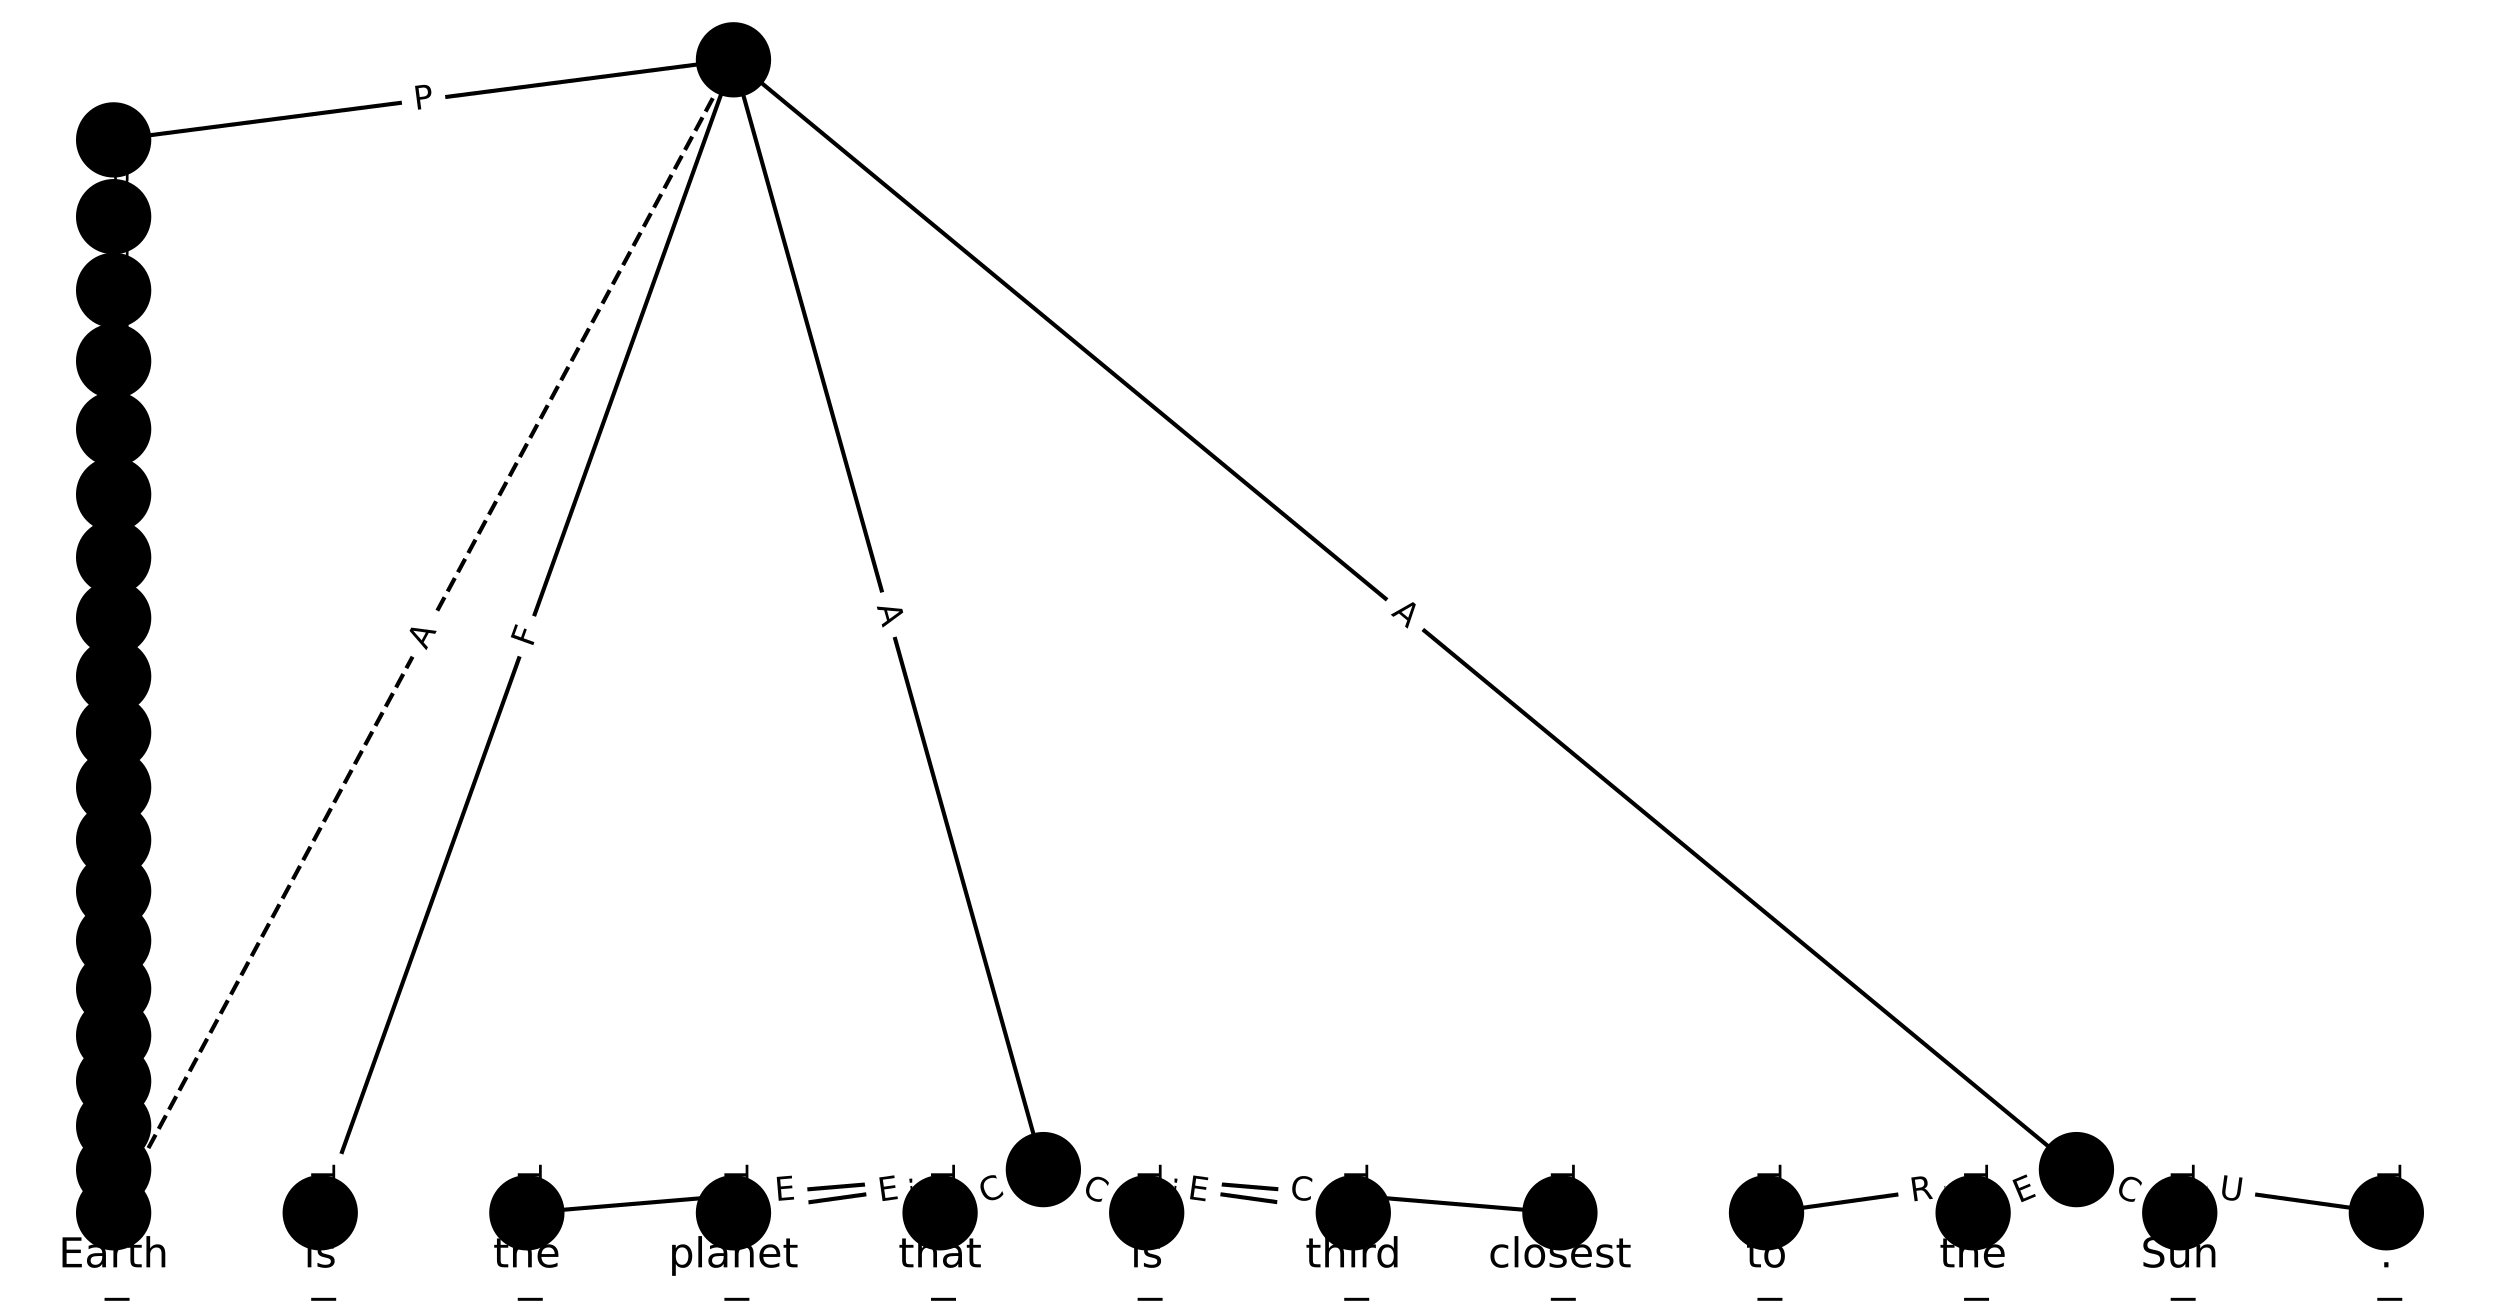 <?xml version="1.0" encoding="utf-8" standalone="no"?>
<!DOCTYPE svg PUBLIC "-//W3C//DTD SVG 1.1//EN"
  "http://www.w3.org/Graphics/SVG/1.1/DTD/svg11.dtd">
<!-- Created with matplotlib (https://matplotlib.org/) -->
<svg height="320pt" version="1.1" viewBox="0 0 608 320" width="608pt" xmlns="http://www.w3.org/2000/svg" xmlns:xlink="http://www.w3.org/1999/xlink">
 <defs>
  <style type="text/css">*{stroke-linecap:butt;stroke-linejoin:round;}</style>
 </defs>
 <g id="figure_1">
  <g id="patch_1">
   <path d="M 0 320 
L 608 320 
L 608 0 
L 0 0 
z
" style="fill:#ffffff;"/>
  </g>
  <g id="axes_1">
   <g id="LineCollection_1">
    <path clip-path="url(#pa0a254e7ec)" d="M 178.38 14.545 
L 77.884 294.95 
" style="fill:none;stroke:#000000;"/>
    <path clip-path="url(#pa0a254e7ec)" d="M 178.38 14.545 
L 253.752 284.446 
" style="fill:none;stroke:#000000;"/>
    <path clip-path="url(#pa0a254e7ec)" d="M 178.38 14.545 
L 504.992 284.446 
" style="fill:none;stroke:#000000;"/>
    <path clip-path="url(#pa0a254e7ec)" d="M 178.38 14.545 
L 27.636 34.022 
" style="fill:none;stroke:#000000;"/>
    <path clip-path="url(#pa0a254e7ec)" d="M 178.38 14.545 
L 27.636 294.95 
" style="fill:none;stroke:#000000;stroke-dasharray:3.7,1.6;stroke-dashoffset:0;"/>
    <path clip-path="url(#pa0a254e7ec)" d="M 77.884 294.95 
L 77.884 305.455 
" style="fill:none;stroke:#000000;"/>
    <path clip-path="url(#pa0a254e7ec)" d="M 253.752 284.446 
L 128.132 294.95 
" style="fill:none;stroke:#000000;"/>
    <path clip-path="url(#pa0a254e7ec)" d="M 253.752 284.446 
L 178.38 294.95 
" style="fill:none;stroke:#000000;"/>
    <path clip-path="url(#pa0a254e7ec)" d="M 253.752 284.446 
L 228.628 294.95 
" style="fill:none;stroke:#000000;"/>
    <path clip-path="url(#pa0a254e7ec)" d="M 253.752 284.446 
L 278.876 294.95 
" style="fill:none;stroke:#000000;"/>
    <path clip-path="url(#pa0a254e7ec)" d="M 253.752 284.446 
L 329.124 294.95 
" style="fill:none;stroke:#000000;"/>
    <path clip-path="url(#pa0a254e7ec)" d="M 253.752 284.446 
L 379.372 294.95 
" style="fill:none;stroke:#000000;"/>
    <path clip-path="url(#pa0a254e7ec)" d="M 504.992 284.446 
L 429.62 294.95 
" style="fill:none;stroke:#000000;"/>
    <path clip-path="url(#pa0a254e7ec)" d="M 504.992 284.446 
L 479.868 294.95 
" style="fill:none;stroke:#000000;"/>
    <path clip-path="url(#pa0a254e7ec)" d="M 504.992 284.446 
L 530.116 294.95 
" style="fill:none;stroke:#000000;"/>
    <path clip-path="url(#pa0a254e7ec)" d="M 504.992 284.446 
L 580.364 294.95 
" style="fill:none;stroke:#000000;"/>
    <path clip-path="url(#pa0a254e7ec)" d="M 27.636 34.022 
L 27.636 52.695 
" style="fill:none;stroke:#000000;"/>
    <path clip-path="url(#pa0a254e7ec)" d="M 128.132 294.95 
L 128.132 305.455 
" style="fill:none;stroke:#000000;"/>
    <path clip-path="url(#pa0a254e7ec)" d="M 178.38 294.95 
L 178.38 305.455 
" style="fill:none;stroke:#000000;"/>
    <path clip-path="url(#pa0a254e7ec)" d="M 228.628 294.95 
L 228.628 305.455 
" style="fill:none;stroke:#000000;"/>
    <path clip-path="url(#pa0a254e7ec)" d="M 278.876 294.95 
L 278.876 305.455 
" style="fill:none;stroke:#000000;"/>
    <path clip-path="url(#pa0a254e7ec)" d="M 329.124 294.95 
L 329.124 305.455 
" style="fill:none;stroke:#000000;"/>
    <path clip-path="url(#pa0a254e7ec)" d="M 379.372 294.95 
L 379.372 305.455 
" style="fill:none;stroke:#000000;"/>
    <path clip-path="url(#pa0a254e7ec)" d="M 429.62 294.95 
L 429.62 305.455 
" style="fill:none;stroke:#000000;"/>
    <path clip-path="url(#pa0a254e7ec)" d="M 479.868 294.95 
L 479.868 305.455 
" style="fill:none;stroke:#000000;"/>
    <path clip-path="url(#pa0a254e7ec)" d="M 530.116 294.95 
L 530.116 305.455 
" style="fill:none;stroke:#000000;"/>
    <path clip-path="url(#pa0a254e7ec)" d="M 580.364 294.95 
L 580.364 305.455 
" style="fill:none;stroke:#000000;"/>
    <path clip-path="url(#pa0a254e7ec)" d="M 27.636 52.695 
L 27.636 70.611 
" style="fill:none;stroke:#000000;"/>
    <path clip-path="url(#pa0a254e7ec)" d="M 27.636 70.611 
L 27.636 87.813 
" style="fill:none;stroke:#000000;"/>
    <path clip-path="url(#pa0a254e7ec)" d="M 27.636 87.813 
L 27.636 104.343 
" style="fill:none;stroke:#000000;"/>
    <path clip-path="url(#pa0a254e7ec)" d="M 27.636 104.343 
L 27.636 120.239 
" style="fill:none;stroke:#000000;"/>
    <path clip-path="url(#pa0a254e7ec)" d="M 27.636 120.239 
L 27.636 135.54 
" style="fill:none;stroke:#000000;"/>
    <path clip-path="url(#pa0a254e7ec)" d="M 27.636 135.54 
L 27.636 150.28 
" style="fill:none;stroke:#000000;"/>
    <path clip-path="url(#pa0a254e7ec)" d="M 27.636 150.28 
L 27.636 164.492 
" style="fill:none;stroke:#000000;"/>
    <path clip-path="url(#pa0a254e7ec)" d="M 27.636 164.492 
L 27.636 178.21 
" style="fill:none;stroke:#000000;"/>
    <path clip-path="url(#pa0a254e7ec)" d="M 27.636 178.21 
L 27.636 191.465 
" style="fill:none;stroke:#000000;"/>
    <path clip-path="url(#pa0a254e7ec)" d="M 27.636 191.465 
L 27.636 204.287 
" style="fill:none;stroke:#000000;"/>
    <path clip-path="url(#pa0a254e7ec)" d="M 27.636 204.287 
L 27.636 216.706 
" style="fill:none;stroke:#000000;"/>
    <path clip-path="url(#pa0a254e7ec)" d="M 27.636 216.706 
L 27.636 228.751 
" style="fill:none;stroke:#000000;"/>
    <path clip-path="url(#pa0a254e7ec)" d="M 27.636 228.751 
L 27.636 240.451 
" style="fill:none;stroke:#000000;"/>
    <path clip-path="url(#pa0a254e7ec)" d="M 27.636 240.451 
L 27.636 251.836 
" style="fill:none;stroke:#000000;"/>
    <path clip-path="url(#pa0a254e7ec)" d="M 27.636 251.836 
L 27.636 262.939 
" style="fill:none;stroke:#000000;"/>
    <path clip-path="url(#pa0a254e7ec)" d="M 27.636 262.939 
L 27.636 273.795 
" style="fill:none;stroke:#000000;"/>
    <path clip-path="url(#pa0a254e7ec)" d="M 27.636 273.795 
L 27.636 284.446 
" style="fill:none;stroke:#000000;"/>
    <path clip-path="url(#pa0a254e7ec)" d="M 27.636 284.446 
L 27.636 294.95 
" style="fill:none;stroke:#000000;"/>
    <path clip-path="url(#pa0a254e7ec)" d="M 27.636 294.95 
L 27.636 305.455 
" style="fill:none;stroke:#000000;"/>
   </g>
   <g id="text_1">
    <g id="patch_2">
     <path clip-path="url(#pa0a254e7ec)" d="M 133.26 159.029 
L 134.812 154.698 
Q 135.622 152.439 133.362 151.629 
L 126.074 149.017 
Q 123.815 148.207 123.005 150.466 
L 121.452 154.798 
Q 120.643 157.057 122.902 157.867 
L 130.191 160.479 
Q 132.45 161.289 133.26 159.029 
z
" style="fill:#ffffff;stroke:#ffffff;stroke-linejoin:miter;"/>
    </g>
    <g clip-path="url(#pa0a254e7ec)">
     <!-- F -->
     <g transform="translate(129.434 157.658)rotate(-70.283)scale(0.08 -0.08)">
      <defs>
       <path d="M 9.812 72.906 
L 51.703 72.906 
L 51.703 64.594 
L 19.672 64.594 
L 19.672 43.109 
L 48.578 43.109 
L 48.578 34.812 
L 19.672 34.812 
L 19.672 0 
L 9.812 0 
z
" id="DejaVuSans-70"/>
      </defs>
      <use xlink:href="#DejaVuSans-70"/>
     </g>
    </g>
   </g>
   <g id="text_2">
    <g id="patch_3">
     <path clip-path="url(#pa0a254e7ec)" d="M 209.29 148.547 
L 210.762 153.818 
Q 211.407 156.129 213.719 155.484 
L 221.176 153.401 
Q 223.488 152.756 222.842 150.444 
L 221.37 145.173 
Q 220.725 142.862 218.413 143.507 
L 210.956 145.59 
Q 208.644 146.235 209.29 148.547 
z
" style="fill:#ffffff;stroke:#ffffff;stroke-linejoin:miter;"/>
    </g>
    <g clip-path="url(#pa0a254e7ec)">
     <!-- A -->
     <g transform="translate(213.204 147.454)rotate(-285.603)scale(0.08 -0.08)">
      <defs>
       <path d="M 34.188 63.188 
L 20.797 26.906 
L 47.609 26.906 
z
M 28.609 72.906 
L 39.797 72.906 
L 67.578 0 
L 57.328 0 
L 50.688 18.703 
L 17.828 18.703 
L 11.188 0 
L 0.781 0 
z
" id="DejaVuSans-65"/>
      </defs>
      <use xlink:href="#DejaVuSans-65"/>
     </g>
    </g>
   </g>
   <g id="text_3">
    <g id="patch_4">
     <path clip-path="url(#pa0a254e7ec)" d="M 335.582 152.587 
L 339.8 156.073 
Q 341.65 157.602 343.179 155.752 
L 348.111 149.783 
Q 349.64 147.933 347.79 146.404 
L 343.572 142.918 
Q 341.721 141.389 340.193 143.24 
L 335.261 149.208 
Q 333.732 151.058 335.582 152.587 
z
" style="fill:#ffffff;stroke:#ffffff;stroke-linejoin:miter;"/>
    </g>
    <g clip-path="url(#pa0a254e7ec)">
     <!-- A -->
     <g transform="translate(338.17 149.454)rotate(-320.431)scale(0.08 -0.08)">
      <use xlink:href="#DejaVuSans-65"/>
     </g>
    </g>
   </g>
   <g id="text_4">
    <g id="patch_5">
     <path clip-path="url(#pa0a254e7ec)" d="M 101.42 30.812 
L 106.204 30.194 
Q 108.584 29.887 108.277 27.506 
L 107.284 19.828 
Q 106.977 17.447 104.597 17.755 
L 99.813 18.373 
Q 97.432 18.681 97.74 21.061 
L 98.732 28.74 
Q 99.04 31.12 101.42 30.812 
z
" style="fill:#ffffff;stroke:#ffffff;stroke-linejoin:miter;"/>
    </g>
    <g clip-path="url(#pa0a254e7ec)">
     <!-- P -->
     <g transform="translate(100.899 26.782)rotate(-7.362)scale(0.08 -0.08)">
      <defs>
       <path d="M 19.672 64.797 
L 19.672 37.406 
L 32.078 37.406 
Q 38.969 37.406 42.719 40.969 
Q 46.484 44.531 46.484 51.125 
Q 46.484 57.672 42.719 61.234 
Q 38.969 64.797 32.078 64.797 
z
M 9.812 72.906 
L 32.078 72.906 
Q 44.344 72.906 50.609 67.359 
Q 56.891 61.812 56.891 51.125 
Q 56.891 40.328 50.609 34.812 
Q 44.344 29.297 32.078 29.297 
L 19.672 29.297 
L 19.672 0 
L 9.812 0 
z
" id="DejaVuSans-80"/>
      </defs>
      <use xlink:href="#DejaVuSans-80"/>
     </g>
    </g>
   </g>
   <g id="text_5">
    <g id="patch_6">
     <path clip-path="url(#pa0a254e7ec)" d="M 107.236 160.127 
L 109.828 155.307 
Q 110.964 153.193 108.85 152.057 
L 102.031 148.391 
Q 99.917 147.254 98.78 149.368 
L 96.189 154.188 
Q 95.053 156.302 97.166 157.439 
L 103.986 161.105 
Q 106.1 162.241 107.236 160.127 
z
" style="fill:#ffffff;stroke:#ffffff;stroke-linejoin:miter;"/>
    </g>
    <g clip-path="url(#pa0a254e7ec)">
     <!-- A -->
     <g transform="translate(103.657 158.203)rotate(-61.738)scale(0.08 -0.08)">
      <use xlink:href="#DejaVuSans-65"/>
     </g>
    </g>
   </g>
   <g id="text_6">
    <g id="patch_7">
     <path clip-path="url(#pa0a254e7ec)" d="M 71.613 283.299 
L 71.613 317.106 
Q 71.613 319.506 74.013 319.506 
L 81.756 319.506 
Q 84.156 319.506 84.156 317.106 
L 84.156 283.299 
Q 84.156 280.899 81.756 280.899 
L 74.013 280.899 
Q 71.613 280.899 71.613 283.299 
z
" style="fill:#ffffff;stroke:#ffffff;stroke-linejoin:miter;"/>
    </g>
    <g clip-path="url(#pa0a254e7ec)">
     <!-- Terminal -->
     <g transform="translate(75.677 283.299)rotate(-270)scale(0.08 -0.08)">
      <defs>
       <path d="M -0.297 72.906 
L 61.375 72.906 
L 61.375 64.594 
L 35.5 64.594 
L 35.5 0 
L 25.594 0 
L 25.594 64.594 
L -0.297 64.594 
z
" id="DejaVuSans-84"/>
       <path d="M 56.203 29.594 
L 56.203 25.203 
L 14.891 25.203 
Q 15.484 15.922 20.484 11.062 
Q 25.484 6.203 34.422 6.203 
Q 39.594 6.203 44.453 7.469 
Q 49.312 8.734 54.109 11.281 
L 54.109 2.781 
Q 49.266 0.734 44.188 -0.344 
Q 39.109 -1.422 33.891 -1.422 
Q 20.797 -1.422 13.156 6.188 
Q 5.516 13.812 5.516 26.812 
Q 5.516 40.234 12.766 48.109 
Q 20.016 56 32.328 56 
Q 43.359 56 49.781 48.891 
Q 56.203 41.797 56.203 29.594 
z
M 47.219 32.234 
Q 47.125 39.594 43.094 43.984 
Q 39.062 48.391 32.422 48.391 
Q 24.906 48.391 20.391 44.141 
Q 15.875 39.891 15.188 32.172 
z
" id="DejaVuSans-101"/>
       <path d="M 41.109 46.297 
Q 39.594 47.172 37.812 47.578 
Q 36.031 48 33.891 48 
Q 26.266 48 22.188 43.047 
Q 18.109 38.094 18.109 28.812 
L 18.109 0 
L 9.078 0 
L 9.078 54.688 
L 18.109 54.688 
L 18.109 46.188 
Q 20.953 51.172 25.484 53.578 
Q 30.031 56 36.531 56 
Q 37.453 56 38.578 55.875 
Q 39.703 55.766 41.062 55.516 
z
" id="DejaVuSans-114"/>
       <path d="M 52 44.188 
Q 55.375 50.25 60.062 53.125 
Q 64.75 56 71.094 56 
Q 79.641 56 84.281 50.016 
Q 88.922 44.047 88.922 33.016 
L 88.922 0 
L 79.891 0 
L 79.891 32.719 
Q 79.891 40.578 77.094 44.375 
Q 74.312 48.188 68.609 48.188 
Q 61.625 48.188 57.562 43.547 
Q 53.516 38.922 53.516 30.906 
L 53.516 0 
L 44.484 0 
L 44.484 32.719 
Q 44.484 40.625 41.703 44.406 
Q 38.922 48.188 33.109 48.188 
Q 26.219 48.188 22.156 43.531 
Q 18.109 38.875 18.109 30.906 
L 18.109 0 
L 9.078 0 
L 9.078 54.688 
L 18.109 54.688 
L 18.109 46.188 
Q 21.188 51.219 25.484 53.609 
Q 29.781 56 35.688 56 
Q 41.656 56 45.828 52.969 
Q 50 49.953 52 44.188 
z
" id="DejaVuSans-109"/>
       <path d="M 9.422 54.688 
L 18.406 54.688 
L 18.406 0 
L 9.422 0 
z
M 9.422 75.984 
L 18.406 75.984 
L 18.406 64.594 
L 9.422 64.594 
z
" id="DejaVuSans-105"/>
       <path d="M 54.891 33.016 
L 54.891 0 
L 45.906 0 
L 45.906 32.719 
Q 45.906 40.484 42.875 44.328 
Q 39.844 48.188 33.797 48.188 
Q 26.516 48.188 22.312 43.547 
Q 18.109 38.922 18.109 30.906 
L 18.109 0 
L 9.078 0 
L 9.078 54.688 
L 18.109 54.688 
L 18.109 46.188 
Q 21.344 51.125 25.703 53.562 
Q 30.078 56 35.797 56 
Q 45.219 56 50.047 50.172 
Q 54.891 44.344 54.891 33.016 
z
" id="DejaVuSans-110"/>
       <path d="M 34.281 27.484 
Q 23.391 27.484 19.188 25 
Q 14.984 22.516 14.984 16.5 
Q 14.984 11.719 18.141 8.906 
Q 21.297 6.109 26.703 6.109 
Q 34.188 6.109 38.703 11.406 
Q 43.219 16.703 43.219 25.484 
L 43.219 27.484 
z
M 52.203 31.203 
L 52.203 0 
L 43.219 0 
L 43.219 8.297 
Q 40.141 3.328 35.547 0.953 
Q 30.953 -1.422 24.312 -1.422 
Q 15.922 -1.422 10.953 3.297 
Q 6 8.016 6 15.922 
Q 6 25.141 12.172 29.828 
Q 18.359 34.516 30.609 34.516 
L 43.219 34.516 
L 43.219 35.406 
Q 43.219 41.609 39.141 45 
Q 35.062 48.391 27.688 48.391 
Q 23 48.391 18.547 47.266 
Q 14.109 46.141 10.016 43.891 
L 10.016 52.203 
Q 14.938 54.109 19.578 55.047 
Q 24.219 56 28.609 56 
Q 40.484 56 46.344 49.844 
Q 52.203 43.703 52.203 31.203 
z
" id="DejaVuSans-97"/>
       <path d="M 9.422 75.984 
L 18.406 75.984 
L 18.406 0 
L 9.422 0 
z
" id="DejaVuSans-108"/>
      </defs>
      <use xlink:href="#DejaVuSans-84"/>
      <use x="44.084" xlink:href="#DejaVuSans-101"/>
      <use x="105.607" xlink:href="#DejaVuSans-114"/>
      <use x="144.971" xlink:href="#DejaVuSans-109"/>
      <use x="242.383" xlink:href="#DejaVuSans-105"/>
      <use x="270.166" xlink:href="#DejaVuSans-110"/>
      <use x="333.545" xlink:href="#DejaVuSans-97"/>
      <use x="394.824" xlink:href="#DejaVuSans-108"/>
     </g>
    </g>
   </g>
   <g id="text_7">
    <g id="patch_8">
     <path clip-path="url(#pa0a254e7ec)" d="M 188.946 296.158 
L 193.983 295.737 
Q 196.375 295.537 196.175 293.145 
L 195.53 285.43 
Q 195.33 283.038 192.938 283.238 
L 187.901 283.659 
Q 185.509 283.859 185.709 286.251 
L 186.354 293.966 
Q 186.554 296.358 188.946 296.158 
z
" style="fill:#ffffff;stroke:#ffffff;stroke-linejoin:miter;"/>
    </g>
    <g clip-path="url(#pa0a254e7ec)">
     <!-- E -->
     <g transform="translate(188.607 292.108)rotate(-4.78)scale(0.08 -0.08)">
      <defs>
       <path d="M 9.812 72.906 
L 55.906 72.906 
L 55.906 64.594 
L 19.672 64.594 
L 19.672 43.016 
L 54.391 43.016 
L 54.391 34.719 
L 19.672 34.719 
L 19.672 8.297 
L 56.781 8.297 
L 56.781 0 
L 9.812 0 
z
" id="DejaVuSans-69"/>
      </defs>
      <use xlink:href="#DejaVuSans-69"/>
     </g>
    </g>
   </g>
   <g id="text_8">
    <g id="patch_9">
     <path clip-path="url(#pa0a254e7ec)" d="M 214.428 296.258 
L 219.435 295.56 
Q 221.812 295.229 221.481 292.852 
L 220.412 285.184 
Q 220.081 282.807 217.704 283.138 
L 212.697 283.836 
Q 210.32 284.167 210.651 286.544 
L 211.72 294.212 
Q 212.051 296.589 214.428 296.258 
z
" style="fill:#ffffff;stroke:#ffffff;stroke-linejoin:miter;"/>
    </g>
    <g clip-path="url(#pa0a254e7ec)">
     <!-- E -->
     <g transform="translate(213.868 292.233)rotate(-7.934)scale(0.08 -0.08)">
      <use xlink:href="#DejaVuSans-69"/>
     </g>
    </g>
   </g>
   <g id="text_9">
    <g id="patch_10">
     <path clip-path="url(#pa0a254e7ec)" d="M 241.032 296.561 
L 246.186 294.406 
Q 248.4 293.481 247.475 291.266 
L 244.488 284.123 
Q 243.562 281.909 241.348 282.835 
L 236.194 284.989 
Q 233.98 285.915 234.906 288.129 
L 237.892 295.273 
Q 238.818 297.487 241.032 296.561 
z
" style="fill:#ffffff;stroke:#ffffff;stroke-linejoin:miter;"/>
    </g>
    <g clip-path="url(#pa0a254e7ec)">
     <!-- C -->
     <g transform="translate(239.465 292.812)rotate(-22.69)scale(0.08 -0.08)">
      <defs>
       <path d="M 64.406 67.281 
L 64.406 56.891 
Q 59.422 61.531 53.781 63.812 
Q 48.141 66.109 41.797 66.109 
Q 29.297 66.109 22.656 58.469 
Q 16.016 50.828 16.016 36.375 
Q 16.016 21.969 22.656 14.328 
Q 29.297 6.688 41.797 6.688 
Q 48.141 6.688 53.781 8.984 
Q 59.422 11.281 64.406 15.922 
L 64.406 5.609 
Q 59.234 2.094 53.438 0.328 
Q 47.656 -1.422 41.219 -1.422 
Q 24.656 -1.422 15.125 8.703 
Q 5.609 18.844 5.609 36.375 
Q 5.609 53.953 15.125 64.078 
Q 24.656 74.219 41.219 74.219 
Q 47.75 74.219 53.531 72.484 
Q 59.328 70.75 64.406 67.281 
z
" id="DejaVuSans-67"/>
      </defs>
      <use xlink:href="#DejaVuSans-67"/>
     </g>
    </g>
   </g>
   <g id="text_10">
    <g id="patch_11">
     <path clip-path="url(#pa0a254e7ec)" d="M 261.318 294.406 
L 266.472 296.561 
Q 268.686 297.487 269.612 295.273 
L 272.599 288.129 
Q 273.524 285.915 271.31 284.989 
L 266.156 282.835 
Q 263.942 281.909 263.016 284.123 
L 260.03 291.266 
Q 259.104 293.481 261.318 294.406 
z
" style="fill:#ffffff;stroke:#ffffff;stroke-linejoin:miter;"/>
    </g>
    <g clip-path="url(#pa0a254e7ec)">
     <!-- C -->
     <g transform="translate(262.886 290.657)rotate(-337.31)scale(0.08 -0.08)">
      <use xlink:href="#DejaVuSans-67"/>
     </g>
    </g>
   </g>
   <g id="text_11">
    <g id="patch_12">
     <path clip-path="url(#pa0a254e7ec)" d="M 288.069 295.56 
L 293.076 296.258 
Q 295.453 296.589 295.784 294.212 
L 296.853 286.544 
Q 297.184 284.167 294.807 283.836 
L 289.8 283.138 
Q 287.423 282.807 287.092 285.184 
L 286.023 292.852 
Q 285.692 295.229 288.069 295.56 
z
" style="fill:#ffffff;stroke:#ffffff;stroke-linejoin:miter;"/>
    </g>
    <g clip-path="url(#pa0a254e7ec)">
     <!-- E -->
     <g transform="translate(288.63 291.535)rotate(-352.066)scale(0.08 -0.08)">
      <use xlink:href="#DejaVuSans-69"/>
     </g>
    </g>
   </g>
   <g id="text_12">
    <g id="patch_13">
     <path clip-path="url(#pa0a254e7ec)" d="M 313.256 295.715 
L 318.823 296.18 
Q 321.214 296.38 321.414 293.988 
L 322.06 286.273 
Q 322.26 283.881 319.868 283.681 
L 314.301 283.216 
Q 311.91 283.016 311.71 285.407 
L 311.064 293.123 
Q 310.864 295.515 313.256 295.715 
z
" style="fill:#ffffff;stroke:#ffffff;stroke-linejoin:miter;"/>
    </g>
    <g clip-path="url(#pa0a254e7ec)">
     <!-- C -->
     <g transform="translate(313.595 291.665)rotate(-355.22)scale(0.08 -0.08)">
      <use xlink:href="#DejaVuSans-67"/>
     </g>
    </g>
   </g>
   <g id="text_13">
    <g id="patch_14">
     <path clip-path="url(#pa0a254e7ec)" d="M 465.419 296.293 
L 470.924 295.525 
Q 473.301 295.194 472.97 292.817 
L 471.901 285.149 
Q 471.57 282.772 469.193 283.103 
L 463.687 283.87 
Q 461.31 284.202 461.642 286.579 
L 462.71 294.247 
Q 463.042 296.624 465.419 296.293 
z
" style="fill:#ffffff;stroke:#ffffff;stroke-linejoin:miter;"/>
    </g>
    <g clip-path="url(#pa0a254e7ec)">
     <!-- R -->
     <g transform="translate(464.858 292.268)rotate(-7.934)scale(0.08 -0.08)">
      <defs>
       <path d="M 44.391 34.188 
Q 47.562 33.109 50.562 29.594 
Q 53.562 26.078 56.594 19.922 
L 66.609 0 
L 56 0 
L 46.688 18.703 
Q 43.062 26.031 39.672 28.422 
Q 36.281 30.812 30.422 30.812 
L 19.672 30.812 
L 19.672 0 
L 9.812 0 
L 9.812 72.906 
L 32.078 72.906 
Q 44.578 72.906 50.734 67.672 
Q 56.891 62.453 56.891 51.906 
Q 56.891 45.016 53.688 40.469 
Q 50.484 35.938 44.391 34.188 
z
M 19.672 64.797 
L 19.672 38.922 
L 32.078 38.922 
Q 39.203 38.922 42.844 42.219 
Q 46.484 45.516 46.484 51.906 
Q 46.484 58.297 42.844 61.547 
Q 39.203 64.797 32.078 64.797 
z
" id="DejaVuSans-82"/>
      </defs>
      <use xlink:href="#DejaVuSans-82"/>
     </g>
    </g>
   </g>
   <g id="text_14">
    <g id="patch_15">
     <path clip-path="url(#pa0a254e7ec)" d="M 492.517 296.459 
L 497.181 294.509 
Q 499.395 293.583 498.469 291.369 
L 495.483 284.225 
Q 494.557 282.011 492.343 282.937 
L 487.679 284.887 
Q 485.465 285.813 486.39 288.027 
L 489.377 295.17 
Q 490.303 297.385 492.517 296.459 
z
" style="fill:#ffffff;stroke:#ffffff;stroke-linejoin:miter;"/>
    </g>
    <g clip-path="url(#pa0a254e7ec)">
     <!-- E -->
     <g transform="translate(490.949 292.71)rotate(-22.69)scale(0.08 -0.08)">
      <use xlink:href="#DejaVuSans-69"/>
     </g>
    </g>
   </g>
   <g id="text_15">
    <g id="patch_16">
     <path clip-path="url(#pa0a254e7ec)" d="M 512.558 294.406 
L 517.712 296.561 
Q 519.926 297.487 520.852 295.273 
L 523.838 288.129 
Q 524.764 285.915 522.55 284.989 
L 517.396 282.835 
Q 515.182 281.909 514.256 284.123 
L 511.269 291.266 
Q 510.343 293.481 512.558 294.406 
z
" style="fill:#ffffff;stroke:#ffffff;stroke-linejoin:miter;"/>
    </g>
    <g clip-path="url(#pa0a254e7ec)">
     <!-- C -->
     <g transform="translate(514.125 290.657)rotate(-337.31)scale(0.08 -0.08)">
      <use xlink:href="#DejaVuSans-67"/>
     </g>
    </g>
   </g>
   <g id="text_16">
    <g id="patch_17">
     <path clip-path="url(#pa0a254e7ec)" d="M 538.913 295.505 
L 544.712 296.313 
Q 547.089 296.644 547.42 294.267 
L 548.489 286.599 
Q 548.82 284.222 546.443 283.891 
L 540.644 283.083 
Q 538.267 282.751 537.936 285.128 
L 536.867 292.797 
Q 536.536 295.174 538.913 295.505 
z
" style="fill:#ffffff;stroke:#ffffff;stroke-linejoin:miter;"/>
    </g>
    <g clip-path="url(#pa0a254e7ec)">
     <!-- U -->
     <g transform="translate(539.473 291.48)rotate(-352.066)scale(0.08 -0.08)">
      <defs>
       <path d="M 8.688 72.906 
L 18.609 72.906 
L 18.609 28.609 
Q 18.609 16.891 22.844 11.734 
Q 27.094 6.594 36.625 6.594 
Q 46.094 6.594 50.344 11.734 
Q 54.594 16.891 54.594 28.609 
L 54.594 72.906 
L 64.5 72.906 
L 64.5 27.391 
Q 64.5 13.141 57.438 5.859 
Q 50.391 -1.422 36.625 -1.422 
Q 22.797 -1.422 15.734 5.859 
Q 8.688 13.141 8.688 27.391 
z
" id="DejaVuSans-85"/>
      </defs>
      <use xlink:href="#DejaVuSans-85"/>
     </g>
    </g>
   </g>
   <g id="text_17">
    <g id="patch_18">
     <path clip-path="url(#pa0a254e7ec)" d="M 21.365 40.946 
L 21.365 45.77 
Q 21.365 48.17 23.765 48.17 
L 31.508 48.17 
Q 33.908 48.17 33.908 45.77 
L 33.908 40.946 
Q 33.908 38.546 31.508 38.546 
L 23.765 38.546 
Q 21.365 38.546 21.365 40.946 
z
" style="fill:#ffffff;stroke:#ffffff;stroke-linejoin:miter;"/>
    </g>
    <g clip-path="url(#pa0a254e7ec)">
     <!-- P -->
     <g transform="translate(25.429 40.946)rotate(-270)scale(0.08 -0.08)">
      <use xlink:href="#DejaVuSans-80"/>
     </g>
    </g>
   </g>
   <g id="text_18">
    <g id="patch_19">
     <path clip-path="url(#pa0a254e7ec)" d="M 121.861 283.299 
L 121.861 317.106 
Q 121.861 319.506 124.261 319.506 
L 132.003 319.506 
Q 134.403 319.506 134.403 317.106 
L 134.403 283.299 
Q 134.403 280.899 132.003 280.899 
L 124.261 280.899 
Q 121.861 280.899 121.861 283.299 
z
" style="fill:#ffffff;stroke:#ffffff;stroke-linejoin:miter;"/>
    </g>
    <g clip-path="url(#pa0a254e7ec)">
     <!-- Terminal -->
     <g transform="translate(125.925 283.299)rotate(-270)scale(0.08 -0.08)">
      <use xlink:href="#DejaVuSans-84"/>
      <use x="44.084" xlink:href="#DejaVuSans-101"/>
      <use x="105.607" xlink:href="#DejaVuSans-114"/>
      <use x="144.971" xlink:href="#DejaVuSans-109"/>
      <use x="242.383" xlink:href="#DejaVuSans-105"/>
      <use x="270.166" xlink:href="#DejaVuSans-110"/>
      <use x="333.545" xlink:href="#DejaVuSans-97"/>
      <use x="394.824" xlink:href="#DejaVuSans-108"/>
     </g>
    </g>
   </g>
   <g id="text_19">
    <g id="patch_20">
     <path clip-path="url(#pa0a254e7ec)" d="M 172.109 283.299 
L 172.109 317.106 
Q 172.109 319.506 174.509 319.506 
L 182.251 319.506 
Q 184.651 319.506 184.651 317.106 
L 184.651 283.299 
Q 184.651 280.899 182.251 280.899 
L 174.509 280.899 
Q 172.109 280.899 172.109 283.299 
z
" style="fill:#ffffff;stroke:#ffffff;stroke-linejoin:miter;"/>
    </g>
    <g clip-path="url(#pa0a254e7ec)">
     <!-- Terminal -->
     <g transform="translate(176.173 283.299)rotate(-270)scale(0.08 -0.08)">
      <use xlink:href="#DejaVuSans-84"/>
      <use x="44.084" xlink:href="#DejaVuSans-101"/>
      <use x="105.607" xlink:href="#DejaVuSans-114"/>
      <use x="144.971" xlink:href="#DejaVuSans-109"/>
      <use x="242.383" xlink:href="#DejaVuSans-105"/>
      <use x="270.166" xlink:href="#DejaVuSans-110"/>
      <use x="333.545" xlink:href="#DejaVuSans-97"/>
      <use x="394.824" xlink:href="#DejaVuSans-108"/>
     </g>
    </g>
   </g>
   <g id="text_20">
    <g id="patch_21">
     <path clip-path="url(#pa0a254e7ec)" d="M 222.357 283.299 
L 222.357 317.106 
Q 222.357 319.506 224.757 319.506 
L 232.499 319.506 
Q 234.899 319.506 234.899 317.106 
L 234.899 283.299 
Q 234.899 280.899 232.499 280.899 
L 224.757 280.899 
Q 222.357 280.899 222.357 283.299 
z
" style="fill:#ffffff;stroke:#ffffff;stroke-linejoin:miter;"/>
    </g>
    <g clip-path="url(#pa0a254e7ec)">
     <!-- Terminal -->
     <g transform="translate(226.421 283.299)rotate(-270)scale(0.08 -0.08)">
      <use xlink:href="#DejaVuSans-84"/>
      <use x="44.084" xlink:href="#DejaVuSans-101"/>
      <use x="105.607" xlink:href="#DejaVuSans-114"/>
      <use x="144.971" xlink:href="#DejaVuSans-109"/>
      <use x="242.383" xlink:href="#DejaVuSans-105"/>
      <use x="270.166" xlink:href="#DejaVuSans-110"/>
      <use x="333.545" xlink:href="#DejaVuSans-97"/>
      <use x="394.824" xlink:href="#DejaVuSans-108"/>
     </g>
    </g>
   </g>
   <g id="text_21">
    <g id="patch_22">
     <path clip-path="url(#pa0a254e7ec)" d="M 272.605 283.299 
L 272.605 317.106 
Q 272.605 319.506 275.005 319.506 
L 282.747 319.506 
Q 285.147 319.506 285.147 317.106 
L 285.147 283.299 
Q 285.147 280.899 282.747 280.899 
L 275.005 280.899 
Q 272.605 280.899 272.605 283.299 
z
" style="fill:#ffffff;stroke:#ffffff;stroke-linejoin:miter;"/>
    </g>
    <g clip-path="url(#pa0a254e7ec)">
     <!-- Terminal -->
     <g transform="translate(276.669 283.299)rotate(-270)scale(0.08 -0.08)">
      <use xlink:href="#DejaVuSans-84"/>
      <use x="44.084" xlink:href="#DejaVuSans-101"/>
      <use x="105.607" xlink:href="#DejaVuSans-114"/>
      <use x="144.971" xlink:href="#DejaVuSans-109"/>
      <use x="242.383" xlink:href="#DejaVuSans-105"/>
      <use x="270.166" xlink:href="#DejaVuSans-110"/>
      <use x="333.545" xlink:href="#DejaVuSans-97"/>
      <use x="394.824" xlink:href="#DejaVuSans-108"/>
     </g>
    </g>
   </g>
   <g id="text_22">
    <g id="patch_23">
     <path clip-path="url(#pa0a254e7ec)" d="M 322.853 283.299 
L 322.853 317.106 
Q 322.853 319.506 325.253 319.506 
L 332.995 319.506 
Q 335.395 319.506 335.395 317.106 
L 335.395 283.299 
Q 335.395 280.899 332.995 280.899 
L 325.253 280.899 
Q 322.853 280.899 322.853 283.299 
z
" style="fill:#ffffff;stroke:#ffffff;stroke-linejoin:miter;"/>
    </g>
    <g clip-path="url(#pa0a254e7ec)">
     <!-- Terminal -->
     <g transform="translate(326.916 283.299)rotate(-270)scale(0.08 -0.08)">
      <use xlink:href="#DejaVuSans-84"/>
      <use x="44.084" xlink:href="#DejaVuSans-101"/>
      <use x="105.607" xlink:href="#DejaVuSans-114"/>
      <use x="144.971" xlink:href="#DejaVuSans-109"/>
      <use x="242.383" xlink:href="#DejaVuSans-105"/>
      <use x="270.166" xlink:href="#DejaVuSans-110"/>
      <use x="333.545" xlink:href="#DejaVuSans-97"/>
      <use x="394.824" xlink:href="#DejaVuSans-108"/>
     </g>
    </g>
   </g>
   <g id="text_23">
    <g id="patch_24">
     <path clip-path="url(#pa0a254e7ec)" d="M 373.101 283.299 
L 373.101 317.106 
Q 373.101 319.506 375.501 319.506 
L 383.243 319.506 
Q 385.643 319.506 385.643 317.106 
L 385.643 283.299 
Q 385.643 280.899 383.243 280.899 
L 375.501 280.899 
Q 373.101 280.899 373.101 283.299 
z
" style="fill:#ffffff;stroke:#ffffff;stroke-linejoin:miter;"/>
    </g>
    <g clip-path="url(#pa0a254e7ec)">
     <!-- Terminal -->
     <g transform="translate(377.164 283.299)rotate(-270)scale(0.08 -0.08)">
      <use xlink:href="#DejaVuSans-84"/>
      <use x="44.084" xlink:href="#DejaVuSans-101"/>
      <use x="105.607" xlink:href="#DejaVuSans-114"/>
      <use x="144.971" xlink:href="#DejaVuSans-109"/>
      <use x="242.383" xlink:href="#DejaVuSans-105"/>
      <use x="270.166" xlink:href="#DejaVuSans-110"/>
      <use x="333.545" xlink:href="#DejaVuSans-97"/>
      <use x="394.824" xlink:href="#DejaVuSans-108"/>
     </g>
    </g>
   </g>
   <g id="text_24">
    <g id="patch_25">
     <path clip-path="url(#pa0a254e7ec)" d="M 423.349 283.299 
L 423.349 317.106 
Q 423.349 319.506 425.749 319.506 
L 433.491 319.506 
Q 435.891 319.506 435.891 317.106 
L 435.891 283.299 
Q 435.891 280.899 433.491 280.899 
L 425.749 280.899 
Q 423.349 280.899 423.349 283.299 
z
" style="fill:#ffffff;stroke:#ffffff;stroke-linejoin:miter;"/>
    </g>
    <g clip-path="url(#pa0a254e7ec)">
     <!-- Terminal -->
     <g transform="translate(427.412 283.299)rotate(-270)scale(0.08 -0.08)">
      <use xlink:href="#DejaVuSans-84"/>
      <use x="44.084" xlink:href="#DejaVuSans-101"/>
      <use x="105.607" xlink:href="#DejaVuSans-114"/>
      <use x="144.971" xlink:href="#DejaVuSans-109"/>
      <use x="242.383" xlink:href="#DejaVuSans-105"/>
      <use x="270.166" xlink:href="#DejaVuSans-110"/>
      <use x="333.545" xlink:href="#DejaVuSans-97"/>
      <use x="394.824" xlink:href="#DejaVuSans-108"/>
     </g>
    </g>
   </g>
   <g id="text_25">
    <g id="patch_26">
     <path clip-path="url(#pa0a254e7ec)" d="M 473.597 283.299 
L 473.597 317.106 
Q 473.597 319.506 475.997 319.506 
L 483.739 319.506 
Q 486.139 319.506 486.139 317.106 
L 486.139 283.299 
Q 486.139 280.899 483.739 280.899 
L 475.997 280.899 
Q 473.597 280.899 473.597 283.299 
z
" style="fill:#ffffff;stroke:#ffffff;stroke-linejoin:miter;"/>
    </g>
    <g clip-path="url(#pa0a254e7ec)">
     <!-- Terminal -->
     <g transform="translate(477.66 283.299)rotate(-270)scale(0.08 -0.08)">
      <use xlink:href="#DejaVuSans-84"/>
      <use x="44.084" xlink:href="#DejaVuSans-101"/>
      <use x="105.607" xlink:href="#DejaVuSans-114"/>
      <use x="144.971" xlink:href="#DejaVuSans-109"/>
      <use x="242.383" xlink:href="#DejaVuSans-105"/>
      <use x="270.166" xlink:href="#DejaVuSans-110"/>
      <use x="333.545" xlink:href="#DejaVuSans-97"/>
      <use x="394.824" xlink:href="#DejaVuSans-108"/>
     </g>
    </g>
   </g>
   <g id="text_26">
    <g id="patch_27">
     <path clip-path="url(#pa0a254e7ec)" d="M 523.844 283.299 
L 523.844 317.106 
Q 523.844 319.506 526.244 319.506 
L 533.987 319.506 
Q 536.387 319.506 536.387 317.106 
L 536.387 283.299 
Q 536.387 280.899 533.987 280.899 
L 526.244 280.899 
Q 523.844 280.899 523.844 283.299 
z
" style="fill:#ffffff;stroke:#ffffff;stroke-linejoin:miter;"/>
    </g>
    <g clip-path="url(#pa0a254e7ec)">
     <!-- Terminal -->
     <g transform="translate(527.908 283.299)rotate(-270)scale(0.08 -0.08)">
      <use xlink:href="#DejaVuSans-84"/>
      <use x="44.084" xlink:href="#DejaVuSans-101"/>
      <use x="105.607" xlink:href="#DejaVuSans-114"/>
      <use x="144.971" xlink:href="#DejaVuSans-109"/>
      <use x="242.383" xlink:href="#DejaVuSans-105"/>
      <use x="270.166" xlink:href="#DejaVuSans-110"/>
      <use x="333.545" xlink:href="#DejaVuSans-97"/>
      <use x="394.824" xlink:href="#DejaVuSans-108"/>
     </g>
    </g>
   </g>
   <g id="text_27">
    <g id="patch_28">
     <path clip-path="url(#pa0a254e7ec)" d="M 574.092 283.299 
L 574.092 317.106 
Q 574.092 319.506 576.492 319.506 
L 584.235 319.506 
Q 586.635 319.506 586.635 317.106 
L 586.635 283.299 
Q 586.635 280.899 584.235 280.899 
L 576.492 280.899 
Q 574.092 280.899 574.092 283.299 
z
" style="fill:#ffffff;stroke:#ffffff;stroke-linejoin:miter;"/>
    </g>
    <g clip-path="url(#pa0a254e7ec)">
     <!-- Terminal -->
     <g transform="translate(578.156 283.299)rotate(-270)scale(0.08 -0.08)">
      <use xlink:href="#DejaVuSans-84"/>
      <use x="44.084" xlink:href="#DejaVuSans-101"/>
      <use x="105.607" xlink:href="#DejaVuSans-114"/>
      <use x="144.971" xlink:href="#DejaVuSans-109"/>
      <use x="242.383" xlink:href="#DejaVuSans-105"/>
      <use x="270.166" xlink:href="#DejaVuSans-110"/>
      <use x="333.545" xlink:href="#DejaVuSans-97"/>
      <use x="394.824" xlink:href="#DejaVuSans-108"/>
     </g>
    </g>
   </g>
   <g id="text_28">
    <g id="patch_29">
     <path clip-path="url(#pa0a254e7ec)" d="M 21.365 59.241 
L 21.365 64.065 
Q 21.365 66.465 23.765 66.465 
L 31.508 66.465 
Q 33.908 66.465 33.908 64.065 
L 33.908 59.241 
Q 33.908 56.841 31.508 56.841 
L 23.765 56.841 
Q 21.365 56.841 21.365 59.241 
z
" style="fill:#ffffff;stroke:#ffffff;stroke-linejoin:miter;"/>
    </g>
    <g clip-path="url(#pa0a254e7ec)">
     <!-- P -->
     <g transform="translate(25.429 59.241)rotate(-270)scale(0.08 -0.08)">
      <use xlink:href="#DejaVuSans-80"/>
     </g>
    </g>
   </g>
   <g id="text_29">
    <g id="patch_30">
     <path clip-path="url(#pa0a254e7ec)" d="M 21.365 76.8 
L 21.365 81.624 
Q 21.365 84.024 23.765 84.024 
L 31.508 84.024 
Q 33.908 84.024 33.908 81.624 
L 33.908 76.8 
Q 33.908 74.4 31.508 74.4 
L 23.765 74.4 
Q 21.365 74.4 21.365 76.8 
z
" style="fill:#ffffff;stroke:#ffffff;stroke-linejoin:miter;"/>
    </g>
    <g clip-path="url(#pa0a254e7ec)">
     <!-- P -->
     <g transform="translate(25.429 76.8)rotate(-270)scale(0.08 -0.08)">
      <use xlink:href="#DejaVuSans-80"/>
     </g>
    </g>
   </g>
   <g id="text_30">
    <g id="patch_31">
     <path clip-path="url(#pa0a254e7ec)" d="M 21.365 93.666 
L 21.365 98.49 
Q 21.365 100.89 23.765 100.89 
L 31.508 100.89 
Q 33.908 100.89 33.908 98.49 
L 33.908 93.666 
Q 33.908 91.266 31.508 91.266 
L 23.765 91.266 
Q 21.365 91.266 21.365 93.666 
z
" style="fill:#ffffff;stroke:#ffffff;stroke-linejoin:miter;"/>
    </g>
    <g clip-path="url(#pa0a254e7ec)">
     <!-- P -->
     <g transform="translate(25.429 93.666)rotate(-270)scale(0.08 -0.08)">
      <use xlink:href="#DejaVuSans-80"/>
     </g>
    </g>
   </g>
   <g id="text_31">
    <g id="patch_32">
     <path clip-path="url(#pa0a254e7ec)" d="M 21.365 109.879 
L 21.365 114.703 
Q 21.365 117.103 23.765 117.103 
L 31.508 117.103 
Q 33.908 117.103 33.908 114.703 
L 33.908 109.879 
Q 33.908 107.479 31.508 107.479 
L 23.765 107.479 
Q 21.365 107.479 21.365 109.879 
z
" style="fill:#ffffff;stroke:#ffffff;stroke-linejoin:miter;"/>
    </g>
    <g clip-path="url(#pa0a254e7ec)">
     <!-- P -->
     <g transform="translate(25.429 109.879)rotate(-270)scale(0.08 -0.08)">
      <use xlink:href="#DejaVuSans-80"/>
     </g>
    </g>
   </g>
   <g id="text_32">
    <g id="patch_33">
     <path clip-path="url(#pa0a254e7ec)" d="M 21.365 125.478 
L 21.365 130.301 
Q 21.365 132.701 23.765 132.701 
L 31.508 132.701 
Q 33.908 132.701 33.908 130.301 
L 33.908 125.478 
Q 33.908 123.078 31.508 123.078 
L 23.765 123.078 
Q 21.365 123.078 21.365 125.478 
z
" style="fill:#ffffff;stroke:#ffffff;stroke-linejoin:miter;"/>
    </g>
    <g clip-path="url(#pa0a254e7ec)">
     <!-- P -->
     <g transform="translate(25.429 125.478)rotate(-270)scale(0.08 -0.08)">
      <use xlink:href="#DejaVuSans-80"/>
     </g>
    </g>
   </g>
   <g id="text_33">
    <g id="patch_34">
     <path clip-path="url(#pa0a254e7ec)" d="M 21.365 140.498 
L 21.365 145.322 
Q 21.365 147.722 23.765 147.722 
L 31.508 147.722 
Q 33.908 147.722 33.908 145.322 
L 33.908 140.498 
Q 33.908 138.098 31.508 138.098 
L 23.765 138.098 
Q 21.365 138.098 21.365 140.498 
z
" style="fill:#ffffff;stroke:#ffffff;stroke-linejoin:miter;"/>
    </g>
    <g clip-path="url(#pa0a254e7ec)">
     <!-- P -->
     <g transform="translate(25.429 140.498)rotate(-270)scale(0.08 -0.08)">
      <use xlink:href="#DejaVuSans-80"/>
     </g>
    </g>
   </g>
   <g id="text_34">
    <g id="patch_35">
     <path clip-path="url(#pa0a254e7ec)" d="M 21.365 154.974 
L 21.365 159.798 
Q 21.365 162.198 23.765 162.198 
L 31.508 162.198 
Q 33.908 162.198 33.908 159.798 
L 33.908 154.974 
Q 33.908 152.574 31.508 152.574 
L 23.765 152.574 
Q 21.365 152.574 21.365 154.974 
z
" style="fill:#ffffff;stroke:#ffffff;stroke-linejoin:miter;"/>
    </g>
    <g clip-path="url(#pa0a254e7ec)">
     <!-- P -->
     <g transform="translate(25.429 154.974)rotate(-270)scale(0.08 -0.08)">
      <use xlink:href="#DejaVuSans-80"/>
     </g>
    </g>
   </g>
   <g id="text_35">
    <g id="patch_36">
     <path clip-path="url(#pa0a254e7ec)" d="M 21.365 168.939 
L 21.365 173.763 
Q 21.365 176.163 23.765 176.163 
L 31.508 176.163 
Q 33.908 176.163 33.908 173.763 
L 33.908 168.939 
Q 33.908 166.539 31.508 166.539 
L 23.765 166.539 
Q 21.365 166.539 21.365 168.939 
z
" style="fill:#ffffff;stroke:#ffffff;stroke-linejoin:miter;"/>
    </g>
    <g clip-path="url(#pa0a254e7ec)">
     <!-- P -->
     <g transform="translate(25.429 168.939)rotate(-270)scale(0.08 -0.08)">
      <use xlink:href="#DejaVuSans-80"/>
     </g>
    </g>
   </g>
   <g id="text_36">
    <g id="patch_37">
     <path clip-path="url(#pa0a254e7ec)" d="M 21.365 182.426 
L 21.365 187.25 
Q 21.365 189.65 23.765 189.65 
L 31.508 189.65 
Q 33.908 189.65 33.908 187.25 
L 33.908 182.426 
Q 33.908 180.026 31.508 180.026 
L 23.765 180.026 
Q 21.365 180.026 21.365 182.426 
z
" style="fill:#ffffff;stroke:#ffffff;stroke-linejoin:miter;"/>
    </g>
    <g clip-path="url(#pa0a254e7ec)">
     <!-- P -->
     <g transform="translate(25.429 182.426)rotate(-270)scale(0.08 -0.08)">
      <use xlink:href="#DejaVuSans-80"/>
     </g>
    </g>
   </g>
   <g id="text_37">
    <g id="patch_38">
     <path clip-path="url(#pa0a254e7ec)" d="M 21.365 195.465 
L 21.365 200.288 
Q 21.365 202.688 23.765 202.688 
L 31.508 202.688 
Q 33.908 202.688 33.908 200.288 
L 33.908 195.465 
Q 33.908 193.065 31.508 193.065 
L 23.765 193.065 
Q 21.365 193.065 21.365 195.465 
z
" style="fill:#ffffff;stroke:#ffffff;stroke-linejoin:miter;"/>
    </g>
    <g clip-path="url(#pa0a254e7ec)">
     <!-- P -->
     <g transform="translate(25.429 195.465)rotate(-270)scale(0.08 -0.08)">
      <use xlink:href="#DejaVuSans-80"/>
     </g>
    </g>
   </g>
   <g id="text_38">
    <g id="patch_39">
     <path clip-path="url(#pa0a254e7ec)" d="M 21.365 208.085 
L 21.365 212.909 
Q 21.365 215.309 23.765 215.309 
L 31.508 215.309 
Q 33.908 215.309 33.908 212.909 
L 33.908 208.085 
Q 33.908 205.685 31.508 205.685 
L 23.765 205.685 
Q 21.365 205.685 21.365 208.085 
z
" style="fill:#ffffff;stroke:#ffffff;stroke-linejoin:miter;"/>
    </g>
    <g clip-path="url(#pa0a254e7ec)">
     <!-- P -->
     <g transform="translate(25.429 208.085)rotate(-270)scale(0.08 -0.08)">
      <use xlink:href="#DejaVuSans-80"/>
     </g>
    </g>
   </g>
   <g id="text_39">
    <g id="patch_40">
     <path clip-path="url(#pa0a254e7ec)" d="M 21.365 220.317 
L 21.365 225.14 
Q 21.365 227.54 23.765 227.54 
L 31.508 227.54 
Q 33.908 227.54 33.908 225.14 
L 33.908 220.317 
Q 33.908 217.917 31.508 217.917 
L 23.765 217.917 
Q 21.365 217.917 21.365 220.317 
z
" style="fill:#ffffff;stroke:#ffffff;stroke-linejoin:miter;"/>
    </g>
    <g clip-path="url(#pa0a254e7ec)">
     <!-- P -->
     <g transform="translate(25.429 220.317)rotate(-270)scale(0.08 -0.08)">
      <use xlink:href="#DejaVuSans-80"/>
     </g>
    </g>
   </g>
   <g id="text_40">
    <g id="patch_41">
     <path clip-path="url(#pa0a254e7ec)" d="M 21.365 232.189 
L 21.365 237.013 
Q 21.365 239.413 23.765 239.413 
L 31.508 239.413 
Q 33.908 239.413 33.908 237.013 
L 33.908 232.189 
Q 33.908 229.789 31.508 229.789 
L 23.765 229.789 
Q 21.365 229.789 21.365 232.189 
z
" style="fill:#ffffff;stroke:#ffffff;stroke-linejoin:miter;"/>
    </g>
    <g clip-path="url(#pa0a254e7ec)">
     <!-- P -->
     <g transform="translate(25.429 232.189)rotate(-270)scale(0.08 -0.08)">
      <use xlink:href="#DejaVuSans-80"/>
     </g>
    </g>
   </g>
   <g id="text_41">
    <g id="patch_42">
     <path clip-path="url(#pa0a254e7ec)" d="M 21.365 243.732 
L 21.365 248.556 
Q 21.365 250.956 23.765 250.956 
L 31.508 250.956 
Q 33.908 250.956 33.908 248.556 
L 33.908 243.732 
Q 33.908 241.332 31.508 241.332 
L 23.765 241.332 
Q 21.365 241.332 21.365 243.732 
z
" style="fill:#ffffff;stroke:#ffffff;stroke-linejoin:miter;"/>
    </g>
    <g clip-path="url(#pa0a254e7ec)">
     <!-- P -->
     <g transform="translate(25.429 243.732)rotate(-270)scale(0.08 -0.08)">
      <use xlink:href="#DejaVuSans-80"/>
     </g>
    </g>
   </g>
   <g id="text_42">
    <g id="patch_43">
     <path clip-path="url(#pa0a254e7ec)" d="M 21.365 254.976 
L 21.365 259.8 
Q 21.365 262.2 23.765 262.2 
L 31.508 262.2 
Q 33.908 262.2 33.908 259.8 
L 33.908 254.976 
Q 33.908 252.576 31.508 252.576 
L 23.765 252.576 
Q 21.365 252.576 21.365 254.976 
z
" style="fill:#ffffff;stroke:#ffffff;stroke-linejoin:miter;"/>
    </g>
    <g clip-path="url(#pa0a254e7ec)">
     <!-- P -->
     <g transform="translate(25.429 254.976)rotate(-270)scale(0.08 -0.08)">
      <use xlink:href="#DejaVuSans-80"/>
     </g>
    </g>
   </g>
   <g id="text_43">
    <g id="patch_44">
     <path clip-path="url(#pa0a254e7ec)" d="M 21.365 265.955 
L 21.365 270.779 
Q 21.365 273.179 23.765 273.179 
L 31.508 273.179 
Q 33.908 273.179 33.908 270.779 
L 33.908 265.955 
Q 33.908 263.555 31.508 263.555 
L 23.765 263.555 
Q 21.365 263.555 21.365 265.955 
z
" style="fill:#ffffff;stroke:#ffffff;stroke-linejoin:miter;"/>
    </g>
    <g clip-path="url(#pa0a254e7ec)">
     <!-- P -->
     <g transform="translate(25.429 265.955)rotate(-270)scale(0.08 -0.08)">
      <use xlink:href="#DejaVuSans-80"/>
     </g>
    </g>
   </g>
   <g id="text_44">
    <g id="patch_45">
     <path clip-path="url(#pa0a254e7ec)" d="M 21.365 276.709 
L 21.365 281.532 
Q 21.365 283.932 23.765 283.932 
L 31.508 283.932 
Q 33.908 283.932 33.908 281.532 
L 33.908 276.709 
Q 33.908 274.309 31.508 274.309 
L 23.765 274.309 
Q 21.365 274.309 21.365 276.709 
z
" style="fill:#ffffff;stroke:#ffffff;stroke-linejoin:miter;"/>
    </g>
    <g clip-path="url(#pa0a254e7ec)">
     <!-- P -->
     <g transform="translate(25.429 276.709)rotate(-270)scale(0.08 -0.08)">
      <use xlink:href="#DejaVuSans-80"/>
     </g>
    </g>
   </g>
   <g id="text_45">
    <g id="patch_46">
     <path clip-path="url(#pa0a254e7ec)" d="M 21.365 287.286 
L 21.365 292.11 
Q 21.365 294.51 23.765 294.51 
L 31.508 294.51 
Q 33.908 294.51 33.908 292.11 
L 33.908 287.286 
Q 33.908 284.886 31.508 284.886 
L 23.765 284.886 
Q 21.365 284.886 21.365 287.286 
z
" style="fill:#ffffff;stroke:#ffffff;stroke-linejoin:miter;"/>
    </g>
    <g clip-path="url(#pa0a254e7ec)">
     <!-- P -->
     <g transform="translate(25.429 287.286)rotate(-270)scale(0.08 -0.08)">
      <use xlink:href="#DejaVuSans-80"/>
     </g>
    </g>
   </g>
   <g id="text_46">
    <g id="patch_47">
     <path clip-path="url(#pa0a254e7ec)" d="M 21.365 283.299 
L 21.365 317.106 
Q 21.365 319.506 23.765 319.506 
L 31.508 319.506 
Q 33.908 319.506 33.908 317.106 
L 33.908 283.299 
Q 33.908 280.899 31.508 280.899 
L 23.765 280.899 
Q 21.365 280.899 21.365 283.299 
z
" style="fill:#ffffff;stroke:#ffffff;stroke-linejoin:miter;"/>
    </g>
    <g clip-path="url(#pa0a254e7ec)">
     <!-- Terminal -->
     <g transform="translate(25.429 283.299)rotate(-270)scale(0.08 -0.08)">
      <use xlink:href="#DejaVuSans-84"/>
      <use x="44.084" xlink:href="#DejaVuSans-101"/>
      <use x="105.607" xlink:href="#DejaVuSans-114"/>
      <use x="144.971" xlink:href="#DejaVuSans-109"/>
      <use x="242.383" xlink:href="#DejaVuSans-105"/>
      <use x="270.166" xlink:href="#DejaVuSans-110"/>
      <use x="333.545" xlink:href="#DejaVuSans-97"/>
      <use x="394.824" xlink:href="#DejaVuSans-108"/>
     </g>
    </g>
   </g>
   <g id="PathCollection_1">
    <defs>
     <path d="M 0 8.66 
C 2.297 8.66 4.5 7.748 6.124 6.124 
C 7.748 4.5 8.66 2.297 8.66 -0 
C 8.66 -2.297 7.748 -4.5 6.124 -6.124 
C 4.5 -7.748 2.297 -8.66 0 -8.66 
C -2.297 -8.66 -4.5 -7.748 -6.124 -6.124 
C -7.748 -4.5 -8.66 -2.297 -8.66 0 
C -8.66 2.297 -7.748 4.5 -6.124 6.124 
C -4.5 7.748 -2.297 8.66 0 8.66 
z
" id="C0_0_79e9916c5e"/>
    </defs>
    <g clip-path="url(#pa0a254e7ec)">
     <use style="fill:#ffffff;stroke:#ffffff;" x="27.636" xlink:href="#C0_0_79e9916c5e" y="305.455"/>
    </g>
    <g clip-path="url(#pa0a254e7ec)">
     <use style="fill:#ffffff;stroke:#ffffff;" x="77.884" xlink:href="#C0_0_79e9916c5e" y="305.455"/>
    </g>
    <g clip-path="url(#pa0a254e7ec)">
     <use style="fill:#ffffff;stroke:#ffffff;" x="128.132" xlink:href="#C0_0_79e9916c5e" y="305.455"/>
    </g>
    <g clip-path="url(#pa0a254e7ec)">
     <use style="fill:#ffffff;stroke:#ffffff;" x="178.38" xlink:href="#C0_0_79e9916c5e" y="305.455"/>
    </g>
    <g clip-path="url(#pa0a254e7ec)">
     <use style="fill:#ffffff;stroke:#ffffff;" x="228.628" xlink:href="#C0_0_79e9916c5e" y="305.455"/>
    </g>
    <g clip-path="url(#pa0a254e7ec)">
     <use style="fill:#ffffff;stroke:#ffffff;" x="278.876" xlink:href="#C0_0_79e9916c5e" y="305.455"/>
    </g>
    <g clip-path="url(#pa0a254e7ec)">
     <use style="fill:#ffffff;stroke:#ffffff;" x="329.124" xlink:href="#C0_0_79e9916c5e" y="305.455"/>
    </g>
    <g clip-path="url(#pa0a254e7ec)">
     <use style="fill:#ffffff;stroke:#ffffff;" x="379.372" xlink:href="#C0_0_79e9916c5e" y="305.455"/>
    </g>
    <g clip-path="url(#pa0a254e7ec)">
     <use style="fill:#ffffff;stroke:#ffffff;" x="429.62" xlink:href="#C0_0_79e9916c5e" y="305.455"/>
    </g>
    <g clip-path="url(#pa0a254e7ec)">
     <use style="fill:#ffffff;stroke:#ffffff;" x="479.868" xlink:href="#C0_0_79e9916c5e" y="305.455"/>
    </g>
    <g clip-path="url(#pa0a254e7ec)">
     <use style="fill:#ffffff;stroke:#ffffff;" x="530.116" xlink:href="#C0_0_79e9916c5e" y="305.455"/>
    </g>
    <g clip-path="url(#pa0a254e7ec)">
     <use style="fill:#ffffff;stroke:#ffffff;" x="580.364" xlink:href="#C0_0_79e9916c5e" y="305.455"/>
    </g>
    <g clip-path="url(#pa0a254e7ec)">
     <use style="stroke:#000000;" x="178.38" xlink:href="#C0_0_79e9916c5e" y="14.545"/>
    </g>
    <g clip-path="url(#pa0a254e7ec)">
     <use style="stroke:#000000;" x="77.884" xlink:href="#C0_0_79e9916c5e" y="294.95"/>
    </g>
    <g clip-path="url(#pa0a254e7ec)">
     <use style="stroke:#000000;" x="253.752" xlink:href="#C0_0_79e9916c5e" y="284.446"/>
    </g>
    <g clip-path="url(#pa0a254e7ec)">
     <use style="stroke:#000000;" x="504.992" xlink:href="#C0_0_79e9916c5e" y="284.446"/>
    </g>
    <g clip-path="url(#pa0a254e7ec)">
     <use style="stroke:#000000;" x="27.636" xlink:href="#C0_0_79e9916c5e" y="34.022"/>
    </g>
    <g clip-path="url(#pa0a254e7ec)">
     <use style="stroke:#000000;" x="128.132" xlink:href="#C0_0_79e9916c5e" y="294.95"/>
    </g>
    <g clip-path="url(#pa0a254e7ec)">
     <use style="stroke:#000000;" x="178.38" xlink:href="#C0_0_79e9916c5e" y="294.95"/>
    </g>
    <g clip-path="url(#pa0a254e7ec)">
     <use style="stroke:#000000;" x="228.628" xlink:href="#C0_0_79e9916c5e" y="294.95"/>
    </g>
    <g clip-path="url(#pa0a254e7ec)">
     <use style="stroke:#000000;" x="278.876" xlink:href="#C0_0_79e9916c5e" y="294.95"/>
    </g>
    <g clip-path="url(#pa0a254e7ec)">
     <use style="stroke:#000000;" x="329.124" xlink:href="#C0_0_79e9916c5e" y="294.95"/>
    </g>
    <g clip-path="url(#pa0a254e7ec)">
     <use style="stroke:#000000;" x="379.372" xlink:href="#C0_0_79e9916c5e" y="294.95"/>
    </g>
    <g clip-path="url(#pa0a254e7ec)">
     <use style="stroke:#000000;" x="429.62" xlink:href="#C0_0_79e9916c5e" y="294.95"/>
    </g>
    <g clip-path="url(#pa0a254e7ec)">
     <use style="stroke:#000000;" x="479.868" xlink:href="#C0_0_79e9916c5e" y="294.95"/>
    </g>
    <g clip-path="url(#pa0a254e7ec)">
     <use style="stroke:#000000;" x="530.116" xlink:href="#C0_0_79e9916c5e" y="294.95"/>
    </g>
    <g clip-path="url(#pa0a254e7ec)">
     <use style="stroke:#000000;" x="580.364" xlink:href="#C0_0_79e9916c5e" y="294.95"/>
    </g>
    <g clip-path="url(#pa0a254e7ec)">
     <use style="stroke:#000000;" x="27.636" xlink:href="#C0_0_79e9916c5e" y="52.695"/>
    </g>
    <g clip-path="url(#pa0a254e7ec)">
     <use style="stroke:#000000;" x="27.636" xlink:href="#C0_0_79e9916c5e" y="70.611"/>
    </g>
    <g clip-path="url(#pa0a254e7ec)">
     <use style="stroke:#000000;" x="27.636" xlink:href="#C0_0_79e9916c5e" y="87.813"/>
    </g>
    <g clip-path="url(#pa0a254e7ec)">
     <use style="stroke:#000000;" x="27.636" xlink:href="#C0_0_79e9916c5e" y="104.343"/>
    </g>
    <g clip-path="url(#pa0a254e7ec)">
     <use style="stroke:#000000;" x="27.636" xlink:href="#C0_0_79e9916c5e" y="120.239"/>
    </g>
    <g clip-path="url(#pa0a254e7ec)">
     <use style="stroke:#000000;" x="27.636" xlink:href="#C0_0_79e9916c5e" y="135.54"/>
    </g>
    <g clip-path="url(#pa0a254e7ec)">
     <use style="stroke:#000000;" x="27.636" xlink:href="#C0_0_79e9916c5e" y="150.28"/>
    </g>
    <g clip-path="url(#pa0a254e7ec)">
     <use style="stroke:#000000;" x="27.636" xlink:href="#C0_0_79e9916c5e" y="164.492"/>
    </g>
    <g clip-path="url(#pa0a254e7ec)">
     <use style="stroke:#000000;" x="27.636" xlink:href="#C0_0_79e9916c5e" y="178.21"/>
    </g>
    <g clip-path="url(#pa0a254e7ec)">
     <use style="stroke:#000000;" x="27.636" xlink:href="#C0_0_79e9916c5e" y="191.465"/>
    </g>
    <g clip-path="url(#pa0a254e7ec)">
     <use style="stroke:#000000;" x="27.636" xlink:href="#C0_0_79e9916c5e" y="204.287"/>
    </g>
    <g clip-path="url(#pa0a254e7ec)">
     <use style="stroke:#000000;" x="27.636" xlink:href="#C0_0_79e9916c5e" y="216.706"/>
    </g>
    <g clip-path="url(#pa0a254e7ec)">
     <use style="stroke:#000000;" x="27.636" xlink:href="#C0_0_79e9916c5e" y="228.751"/>
    </g>
    <g clip-path="url(#pa0a254e7ec)">
     <use style="stroke:#000000;" x="27.636" xlink:href="#C0_0_79e9916c5e" y="240.451"/>
    </g>
    <g clip-path="url(#pa0a254e7ec)">
     <use style="stroke:#000000;" x="27.636" xlink:href="#C0_0_79e9916c5e" y="251.836"/>
    </g>
    <g clip-path="url(#pa0a254e7ec)">
     <use style="stroke:#000000;" x="27.636" xlink:href="#C0_0_79e9916c5e" y="262.939"/>
    </g>
    <g clip-path="url(#pa0a254e7ec)">
     <use style="stroke:#000000;" x="27.636" xlink:href="#C0_0_79e9916c5e" y="273.795"/>
    </g>
    <g clip-path="url(#pa0a254e7ec)">
     <use style="stroke:#000000;" x="27.636" xlink:href="#C0_0_79e9916c5e" y="284.446"/>
    </g>
    <g clip-path="url(#pa0a254e7ec)">
     <use style="stroke:#000000;" x="27.636" xlink:href="#C0_0_79e9916c5e" y="294.95"/>
    </g>
   </g>
   <g id="text_47">
    <g clip-path="url(#pa0a254e7ec)">
     <!-- Earth -->
     <g transform="translate(14.229 308.214)scale(0.1 -0.1)">
      <defs>
       <path d="M 18.312 70.219 
L 18.312 54.688 
L 36.812 54.688 
L 36.812 47.703 
L 18.312 47.703 
L 18.312 18.016 
Q 18.312 11.328 20.141 9.422 
Q 21.969 7.516 27.594 7.516 
L 36.812 7.516 
L 36.812 0 
L 27.594 0 
Q 17.188 0 13.234 3.875 
Q 9.281 7.766 9.281 18.016 
L 9.281 47.703 
L 2.688 47.703 
L 2.688 54.688 
L 9.281 54.688 
L 9.281 70.219 
z
" id="DejaVuSans-116"/>
       <path d="M 54.891 33.016 
L 54.891 0 
L 45.906 0 
L 45.906 32.719 
Q 45.906 40.484 42.875 44.328 
Q 39.844 48.188 33.797 48.188 
Q 26.516 48.188 22.312 43.547 
Q 18.109 38.922 18.109 30.906 
L 18.109 0 
L 9.078 0 
L 9.078 75.984 
L 18.109 75.984 
L 18.109 46.188 
Q 21.344 51.125 25.703 53.562 
Q 30.078 56 35.797 56 
Q 45.219 56 50.047 50.172 
Q 54.891 44.344 54.891 33.016 
z
" id="DejaVuSans-104"/>
      </defs>
      <use xlink:href="#DejaVuSans-69"/>
      <use x="63.184" xlink:href="#DejaVuSans-97"/>
      <use x="124.463" xlink:href="#DejaVuSans-114"/>
      <use x="165.576" xlink:href="#DejaVuSans-116"/>
      <use x="204.785" xlink:href="#DejaVuSans-104"/>
     </g>
    </g>
   </g>
   <g id="text_48">
    <g clip-path="url(#pa0a254e7ec)">
     <!-- is -->
     <g transform="translate(73.891 308.214)scale(0.1 -0.1)">
      <defs>
       <path d="M 44.281 53.078 
L 44.281 44.578 
Q 40.484 46.531 36.375 47.5 
Q 32.281 48.484 27.875 48.484 
Q 21.188 48.484 17.844 46.438 
Q 14.5 44.391 14.5 40.281 
Q 14.5 37.156 16.891 35.375 
Q 19.281 33.594 26.516 31.984 
L 29.594 31.297 
Q 39.156 29.25 43.188 25.516 
Q 47.219 21.781 47.219 15.094 
Q 47.219 7.469 41.188 3.016 
Q 35.156 -1.422 24.609 -1.422 
Q 20.219 -1.422 15.453 -0.562 
Q 10.688 0.297 5.422 2 
L 5.422 11.281 
Q 10.406 8.688 15.234 7.391 
Q 20.062 6.109 24.812 6.109 
Q 31.156 6.109 34.562 8.281 
Q 37.984 10.453 37.984 14.406 
Q 37.984 18.062 35.516 20.016 
Q 33.062 21.969 24.703 23.781 
L 21.578 24.516 
Q 13.234 26.266 9.516 29.906 
Q 5.812 33.547 5.812 39.891 
Q 5.812 47.609 11.281 51.797 
Q 16.75 56 26.812 56 
Q 31.781 56 36.172 55.266 
Q 40.578 54.547 44.281 53.078 
z
" id="DejaVuSans-115"/>
      </defs>
      <use xlink:href="#DejaVuSans-105"/>
      <use x="27.783" xlink:href="#DejaVuSans-115"/>
     </g>
    </g>
   </g>
   <g id="text_49">
    <g clip-path="url(#pa0a254e7ec)">
     <!-- the -->
     <g transform="translate(119.927 308.214)scale(0.1 -0.1)">
      <use xlink:href="#DejaVuSans-116"/>
      <use x="39.209" xlink:href="#DejaVuSans-104"/>
      <use x="102.588" xlink:href="#DejaVuSans-101"/>
     </g>
    </g>
   </g>
   <g id="text_50">
    <g clip-path="url(#pa0a254e7ec)">
     <!-- planet -->
     <g transform="translate(162.547 308.214)scale(0.1 -0.1)">
      <defs>
       <path d="M 18.109 8.203 
L 18.109 -20.797 
L 9.078 -20.797 
L 9.078 54.688 
L 18.109 54.688 
L 18.109 46.391 
Q 20.953 51.266 25.266 53.625 
Q 29.594 56 35.594 56 
Q 45.562 56 51.781 48.094 
Q 58.016 40.188 58.016 27.297 
Q 58.016 14.406 51.781 6.484 
Q 45.562 -1.422 35.594 -1.422 
Q 29.594 -1.422 25.266 0.953 
Q 20.953 3.328 18.109 8.203 
z
M 48.688 27.297 
Q 48.688 37.203 44.609 42.844 
Q 40.531 48.484 33.406 48.484 
Q 26.266 48.484 22.188 42.844 
Q 18.109 37.203 18.109 27.297 
Q 18.109 17.391 22.188 11.75 
Q 26.266 6.109 33.406 6.109 
Q 40.531 6.109 44.609 11.75 
Q 48.688 17.391 48.688 27.297 
z
" id="DejaVuSans-112"/>
      </defs>
      <use xlink:href="#DejaVuSans-112"/>
      <use x="63.477" xlink:href="#DejaVuSans-108"/>
      <use x="91.26" xlink:href="#DejaVuSans-97"/>
      <use x="152.539" xlink:href="#DejaVuSans-110"/>
      <use x="215.918" xlink:href="#DejaVuSans-101"/>
      <use x="277.441" xlink:href="#DejaVuSans-116"/>
     </g>
    </g>
   </g>
   <g id="text_51">
    <g clip-path="url(#pa0a254e7ec)">
     <!-- that -->
     <g transform="translate(218.475 308.214)scale(0.1 -0.1)">
      <use xlink:href="#DejaVuSans-116"/>
      <use x="39.209" xlink:href="#DejaVuSans-104"/>
      <use x="102.588" xlink:href="#DejaVuSans-97"/>
      <use x="163.867" xlink:href="#DejaVuSans-116"/>
     </g>
    </g>
   </g>
   <g id="text_52">
    <g clip-path="url(#pa0a254e7ec)">
     <!-- is -->
     <g transform="translate(274.882 308.214)scale(0.1 -0.1)">
      <use xlink:href="#DejaVuSans-105"/>
      <use x="27.783" xlink:href="#DejaVuSans-115"/>
     </g>
    </g>
   </g>
   <g id="text_53">
    <g clip-path="url(#pa0a254e7ec)">
     <!-- third -->
     <g transform="translate(317.464 308.214)scale(0.1 -0.1)">
      <defs>
       <path d="M 45.406 46.391 
L 45.406 75.984 
L 54.391 75.984 
L 54.391 0 
L 45.406 0 
L 45.406 8.203 
Q 42.578 3.328 38.25 0.953 
Q 33.938 -1.422 27.875 -1.422 
Q 17.969 -1.422 11.734 6.484 
Q 5.516 14.406 5.516 27.297 
Q 5.516 40.188 11.734 48.094 
Q 17.969 56 27.875 56 
Q 33.938 56 38.25 53.625 
Q 42.578 51.266 45.406 46.391 
z
M 14.797 27.297 
Q 14.797 17.391 18.875 11.75 
Q 22.953 6.109 30.078 6.109 
Q 37.203 6.109 41.297 11.75 
Q 45.406 17.391 45.406 27.297 
Q 45.406 37.203 41.297 42.844 
Q 37.203 48.484 30.078 48.484 
Q 22.953 48.484 18.875 42.844 
Q 14.797 37.203 14.797 27.297 
z
" id="DejaVuSans-100"/>
      </defs>
      <use xlink:href="#DejaVuSans-116"/>
      <use x="39.209" xlink:href="#DejaVuSans-104"/>
      <use x="102.588" xlink:href="#DejaVuSans-105"/>
      <use x="130.371" xlink:href="#DejaVuSans-114"/>
      <use x="169.734" xlink:href="#DejaVuSans-100"/>
     </g>
    </g>
   </g>
   <g id="text_54">
    <g clip-path="url(#pa0a254e7ec)">
     <!-- closest -->
     <g transform="translate(361.928 308.214)scale(0.1 -0.1)">
      <defs>
       <path d="M 48.781 52.594 
L 48.781 44.188 
Q 44.969 46.297 41.141 47.344 
Q 37.312 48.391 33.406 48.391 
Q 24.656 48.391 19.812 42.844 
Q 14.984 37.312 14.984 27.297 
Q 14.984 17.281 19.812 11.734 
Q 24.656 6.203 33.406 6.203 
Q 37.312 6.203 41.141 7.25 
Q 44.969 8.297 48.781 10.406 
L 48.781 2.094 
Q 45.016 0.344 40.984 -0.531 
Q 36.969 -1.422 32.422 -1.422 
Q 20.062 -1.422 12.781 6.344 
Q 5.516 14.109 5.516 27.297 
Q 5.516 40.672 12.859 48.328 
Q 20.219 56 33.016 56 
Q 37.156 56 41.109 55.141 
Q 45.062 54.297 48.781 52.594 
z
" id="DejaVuSans-99"/>
       <path d="M 30.609 48.391 
Q 23.391 48.391 19.188 42.75 
Q 14.984 37.109 14.984 27.297 
Q 14.984 17.484 19.156 11.844 
Q 23.344 6.203 30.609 6.203 
Q 37.797 6.203 41.984 11.859 
Q 46.188 17.531 46.188 27.297 
Q 46.188 37.016 41.984 42.703 
Q 37.797 48.391 30.609 48.391 
z
M 30.609 56 
Q 42.328 56 49.016 48.375 
Q 55.719 40.766 55.719 27.297 
Q 55.719 13.875 49.016 6.219 
Q 42.328 -1.422 30.609 -1.422 
Q 18.844 -1.422 12.172 6.219 
Q 5.516 13.875 5.516 27.297 
Q 5.516 40.766 12.172 48.375 
Q 18.844 56 30.609 56 
z
" id="DejaVuSans-111"/>
      </defs>
      <use xlink:href="#DejaVuSans-99"/>
      <use x="54.98" xlink:href="#DejaVuSans-108"/>
      <use x="82.764" xlink:href="#DejaVuSans-111"/>
      <use x="143.945" xlink:href="#DejaVuSans-115"/>
      <use x="196.045" xlink:href="#DejaVuSans-101"/>
      <use x="257.568" xlink:href="#DejaVuSans-115"/>
      <use x="309.668" xlink:href="#DejaVuSans-116"/>
     </g>
    </g>
   </g>
   <g id="text_55">
    <g clip-path="url(#pa0a254e7ec)">
     <!-- to -->
     <g transform="translate(424.6 308.214)scale(0.1 -0.1)">
      <use xlink:href="#DejaVuSans-116"/>
      <use x="39.209" xlink:href="#DejaVuSans-111"/>
     </g>
    </g>
   </g>
   <g id="text_56">
    <g clip-path="url(#pa0a254e7ec)">
     <!-- the -->
     <g transform="translate(471.662 308.214)scale(0.1 -0.1)">
      <use xlink:href="#DejaVuSans-116"/>
      <use x="39.209" xlink:href="#DejaVuSans-104"/>
      <use x="102.588" xlink:href="#DejaVuSans-101"/>
     </g>
    </g>
   </g>
   <g id="text_57">
    <g clip-path="url(#pa0a254e7ec)">
     <!-- Sun -->
     <g transform="translate(520.604 308.214)scale(0.1 -0.1)">
      <defs>
       <path d="M 53.516 70.516 
L 53.516 60.891 
Q 47.906 63.578 42.922 64.891 
Q 37.938 66.219 33.297 66.219 
Q 25.25 66.219 20.875 63.094 
Q 16.5 59.969 16.5 54.203 
Q 16.5 49.359 19.406 46.891 
Q 22.312 44.438 30.422 42.922 
L 36.375 41.703 
Q 47.406 39.594 52.656 34.297 
Q 57.906 29 57.906 20.125 
Q 57.906 9.516 50.797 4.047 
Q 43.703 -1.422 29.984 -1.422 
Q 24.812 -1.422 18.969 -0.25 
Q 13.141 0.922 6.891 3.219 
L 6.891 13.375 
Q 12.891 10.016 18.656 8.297 
Q 24.422 6.594 29.984 6.594 
Q 38.422 6.594 43.016 9.906 
Q 47.609 13.234 47.609 19.391 
Q 47.609 24.75 44.312 27.781 
Q 41.016 30.812 33.5 32.328 
L 27.484 33.5 
Q 16.453 35.688 11.516 40.375 
Q 6.594 45.062 6.594 53.422 
Q 6.594 63.094 13.406 68.656 
Q 20.219 74.219 32.172 74.219 
Q 37.312 74.219 42.625 73.281 
Q 47.953 72.359 53.516 70.516 
z
" id="DejaVuSans-83"/>
       <path d="M 8.5 21.578 
L 8.5 54.688 
L 17.484 54.688 
L 17.484 21.922 
Q 17.484 14.156 20.5 10.266 
Q 23.531 6.391 29.594 6.391 
Q 36.859 6.391 41.078 11.031 
Q 45.312 15.672 45.312 23.688 
L 45.312 54.688 
L 54.297 54.688 
L 54.297 0 
L 45.312 0 
L 45.312 8.406 
Q 42.047 3.422 37.719 1 
Q 33.406 -1.422 27.688 -1.422 
Q 18.266 -1.422 13.375 4.438 
Q 8.5 10.297 8.5 21.578 
z
M 31.109 56 
z
" id="DejaVuSans-117"/>
      </defs>
      <use xlink:href="#DejaVuSans-83"/>
      <use x="63.477" xlink:href="#DejaVuSans-117"/>
      <use x="126.855" xlink:href="#DejaVuSans-110"/>
     </g>
    </g>
   </g>
   <g id="text_58">
    <g clip-path="url(#pa0a254e7ec)">
     <!-- . -->
     <g transform="translate(578.775 308.214)scale(0.1 -0.1)">
      <defs>
       <path d="M 10.688 12.406 
L 21 12.406 
L 21 0 
L 10.688 0 
z
" id="DejaVuSans-46"/>
      </defs>
      <use xlink:href="#DejaVuSans-46"/>
     </g>
    </g>
   </g>
  </g>
 </g>
 <defs>
  <clipPath id="pa0a254e7ec">
   <rect height="320" width="608" x="0" y="0"/>
  </clipPath>
 </defs>
</svg>
